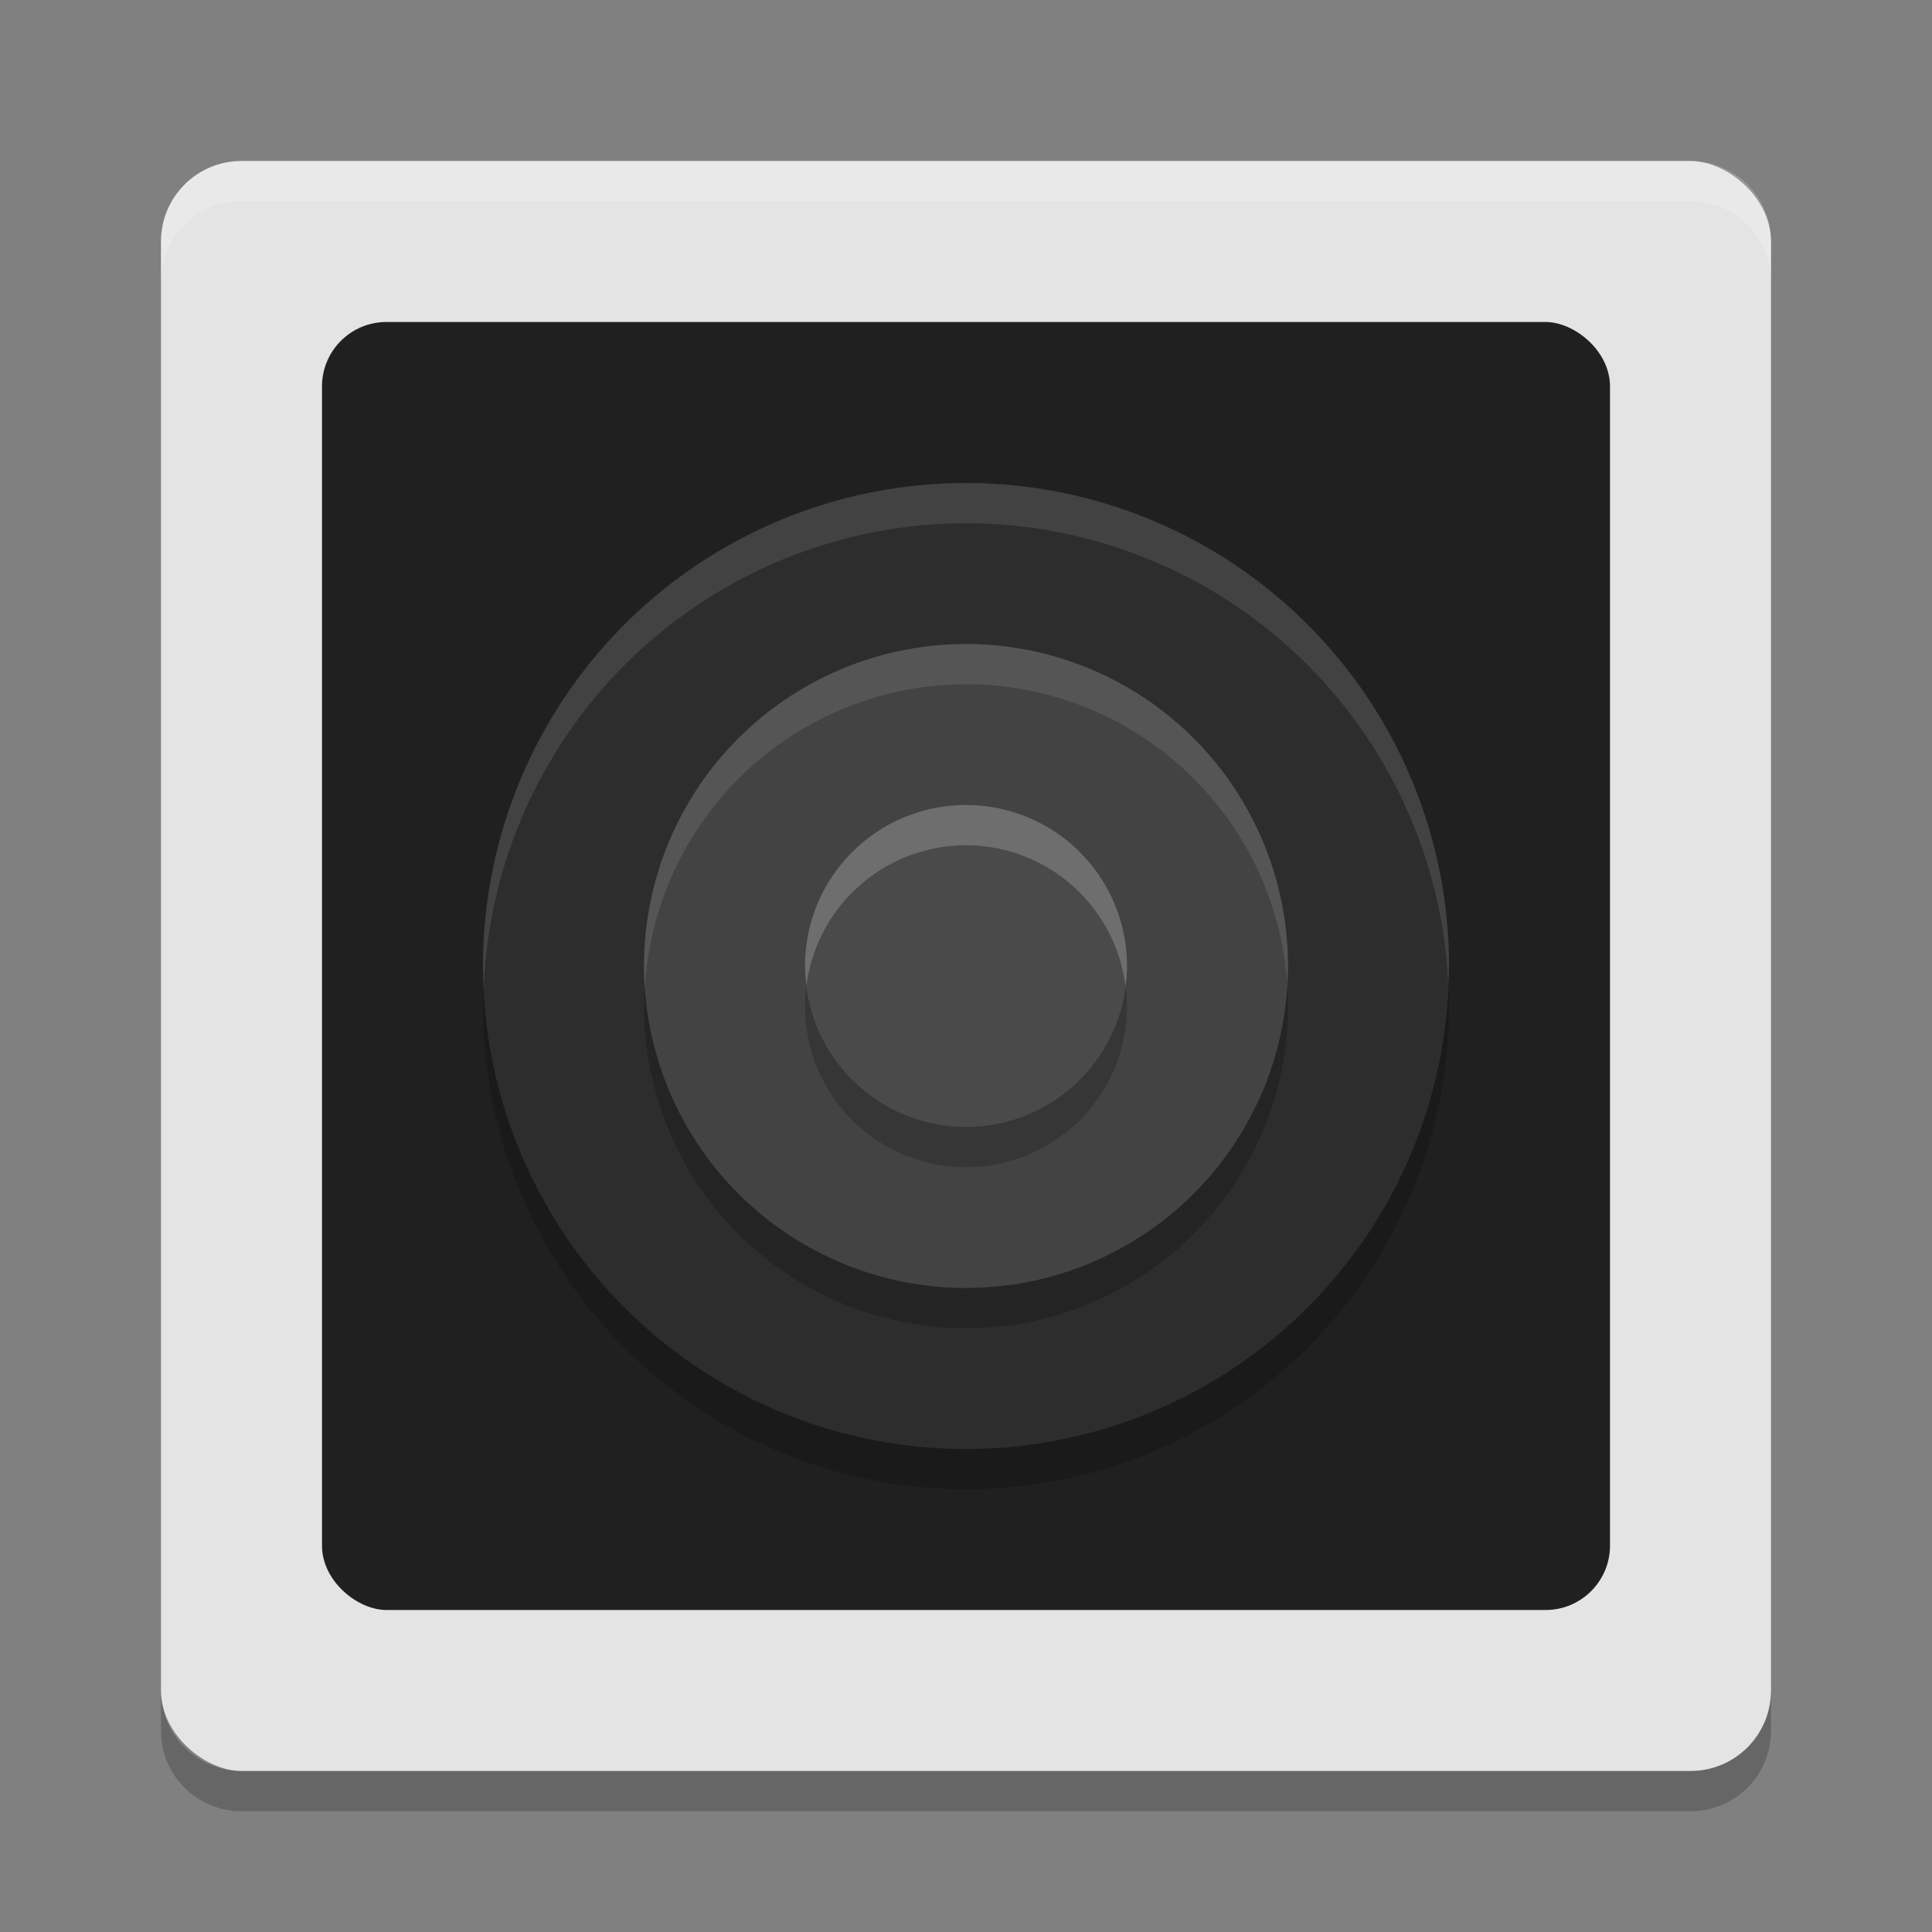 <svg xmlns="http://www.w3.org/2000/svg" width="24" height="24" version="1.1" viewBox="0 0 24 24">
 <rect x="0" y="0" width="24" height="24" fill="#808080" stroke="none"/>
 <rect style="fill:#e4e4e4" width="20" height="20" x="-22" y="-22" rx="1" ry="1" transform="matrix(0,-1,-1,0,0,0)"/>
 <path style="opacity:0.2;fill:#ffffff" d="m 3,2 c -0.554,0 -1,0.446 -1,1 l 0,0.5 c 0,-0.554 0.446,-1 1,-1 l 18,0 c 0.554,0 1,0.446 1,1 l 0,-0.5 c 0,-0.554 -0.446,-1 -1,-1 z"/>
 <path style="opacity:0.2" d="m 3,22.5 c -0.554,0 -1,-0.446 -1,-1 L 2,21 c 0,0.554 0.446,1 1,1 l 18,0 c 0.554,0 1,-0.446 1,-1 l 0,0.5 c 0,0.554 -0.446,1 -1,1 z"/>
 <rect width="16" height="16" x="-20" y="-20" rx=".8" ry=".8" transform="matrix(0,-1,-1,0,0,0)" style="fill:#202020"/>
 <circle cx="12" cy="12.5" r="6" style="opacity:0.2;fill-rule:evenodd"/>
 <circle style="fill:#2d2d2d;fill-rule:evenodd" cx="12" cy="12" r="6"/>
 <circle style="opacity:0.2;fill-rule:evenodd" cx="12" cy="12.5" r="4"/>
 <circle cx="12" cy="12" r="4" style="fill:#434343;fill-rule:evenodd"/>
 <circle cx="12" cy="12.5" r="2" style="opacity:0.2;fill-rule:evenodd"/>
 <circle style="fill:#4a4a4a;fill-rule:evenodd" cx="12" cy="12" r="2"/>
 <path style="opacity:0.1;fill:#ffffff;fill-rule:evenodd" d="M 12 6 A 6 6 0 0 0 6 12 A 6 6 0 0 0 6.01 12.285 A 6 6 0 0 1 12 6.5 A 6 6 0 0 1 17.99 12.215 A 6 6 0 0 0 18 12 A 6 6 0 0 0 12 6 z"/>
 <path style="opacity:0.1;fill:#ffffff;fill-rule:evenodd" d="M 12 8 A 4 4 0 0 0 8 12 A 4 4 0 0 0 8.01 12.283 A 4 4 0 0 1 12 8.5 A 4 4 0 0 1 15.99 12.211 A 4 4 0 0 0 16 12 A 4 4 0 0 0 12 8 z"/>
 <path style="opacity:0.2;fill:#ffffff;fill-rule:evenodd" d="M 12 10 A 2 2 0 0 0 10 12 A 2 2 0 0 0 10.018 12.244 A 2 2 0 0 1 12 10.5 A 2 2 0 0 1 13.982 12.256 A 2 2 0 0 0 14 12 A 2 2 0 0 0 12 10 z"/>
</svg>

